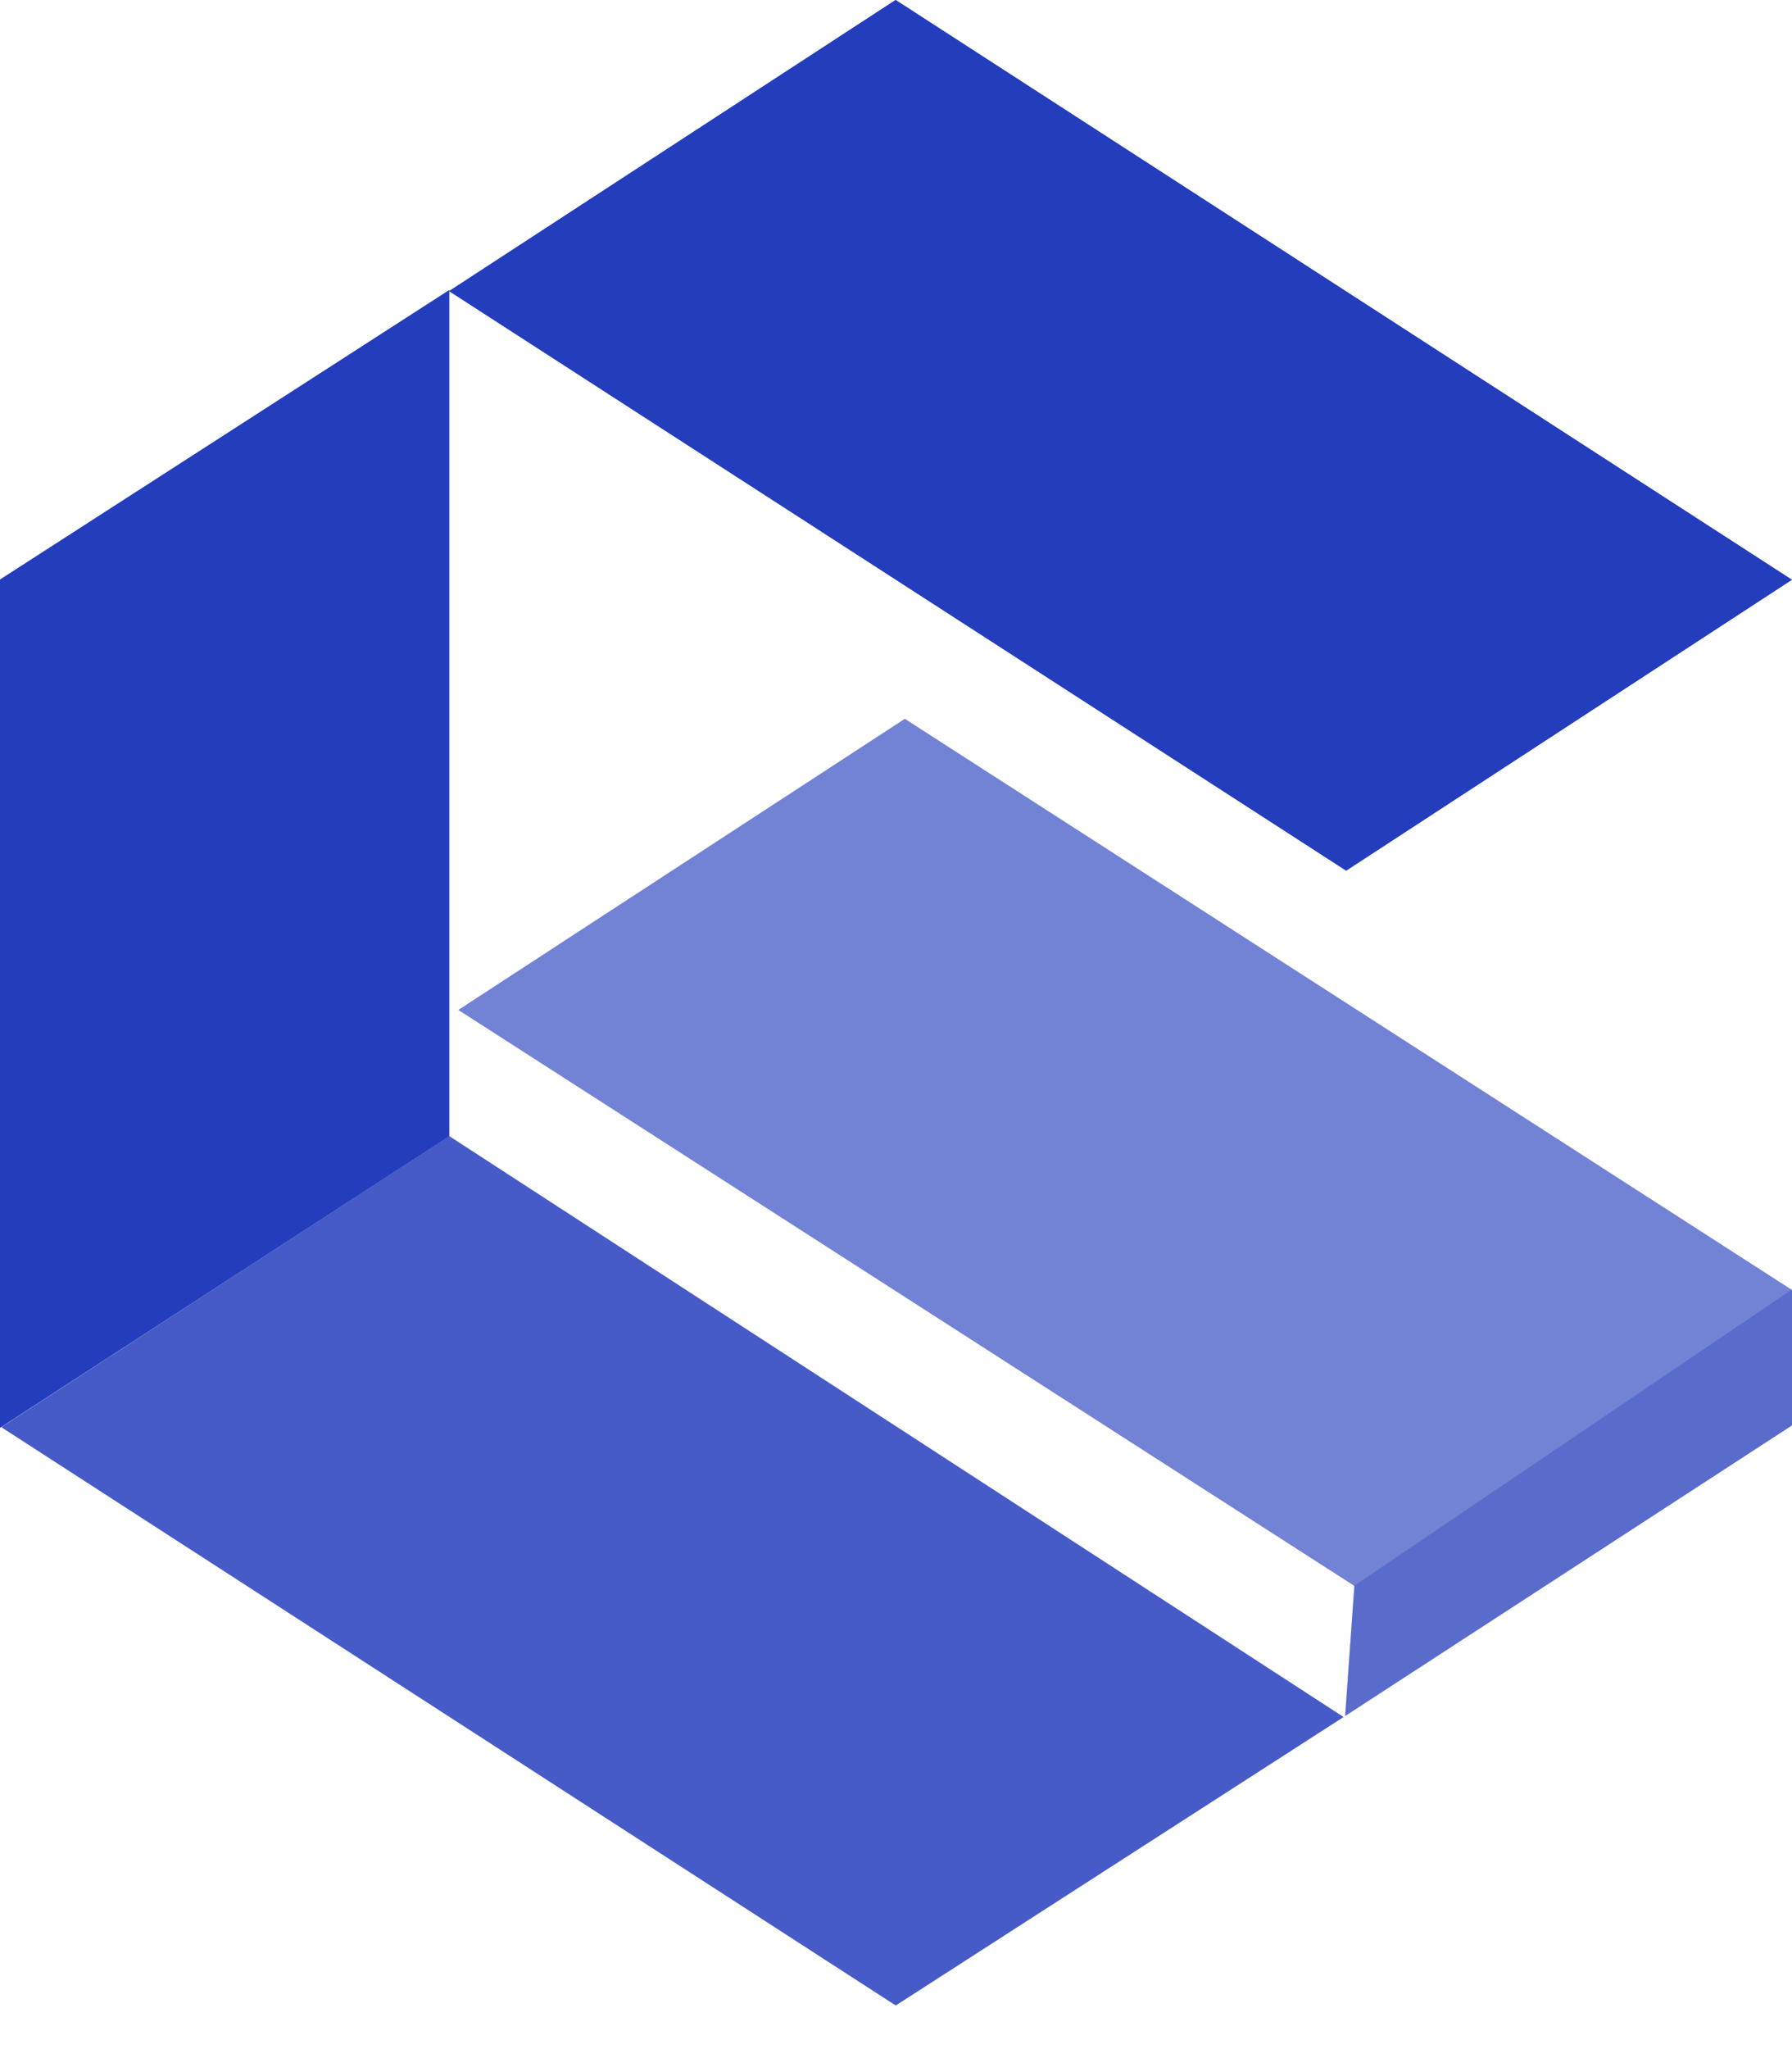 <svg width="14" height="16" viewBox="0 0 14 16" fill="none" xmlns="http://www.w3.org/2000/svg">
  <path d="M3.509 2.273L6.997 0L13.999 4.527L10.517 6.798L3.509 2.273Z" fill="#233DBD"/>
  <path d="M3.581 7.886L7.069 5.613L13.999 10.072L10.581 12.383L3.581 7.886Z" fill="#233DBD" fill-opacity="0.4"/>
  <path d="M0.011 11.144L3.509 8.871L10.496 13.407L6.998 15.659L0.011 11.144Z" fill="#233DBD" fill-opacity="0.6"/>
  <path d="M0 4.526L3.509 2.266V8.871L0 11.148V4.526Z" fill="#233DBD"/>
  <path d="M10.581 12.382L14 10.07V11.13L10.509 13.399L10.581 12.382Z" fill="#233DBD" fill-opacity="0.5"/>
  <path d="M3.509 2.273L6.997 0L13.999 4.527L10.517 6.798L3.509 2.273Z" fill="#233DBD"/>
  <path d="M3.581 7.886L7.069 5.613L13.999 10.072L10.581 12.383L3.581 7.886Z" fill="#233DBD" fill-opacity="0.4"/>
  <path d="M0.011 11.144L3.509 8.871L10.496 13.407L6.998 15.659L0.011 11.144Z" fill="#233DBD" fill-opacity="0.6"/>
  <path d="M0 4.526L3.509 2.266V8.871L0 11.148V4.526Z" fill="#233DBD"/>
  <path d="M10.581 12.382L14 10.07V11.13L10.509 13.399L10.581 12.382Z" fill="#233DBD" fill-opacity="0.5"/>
</svg>
